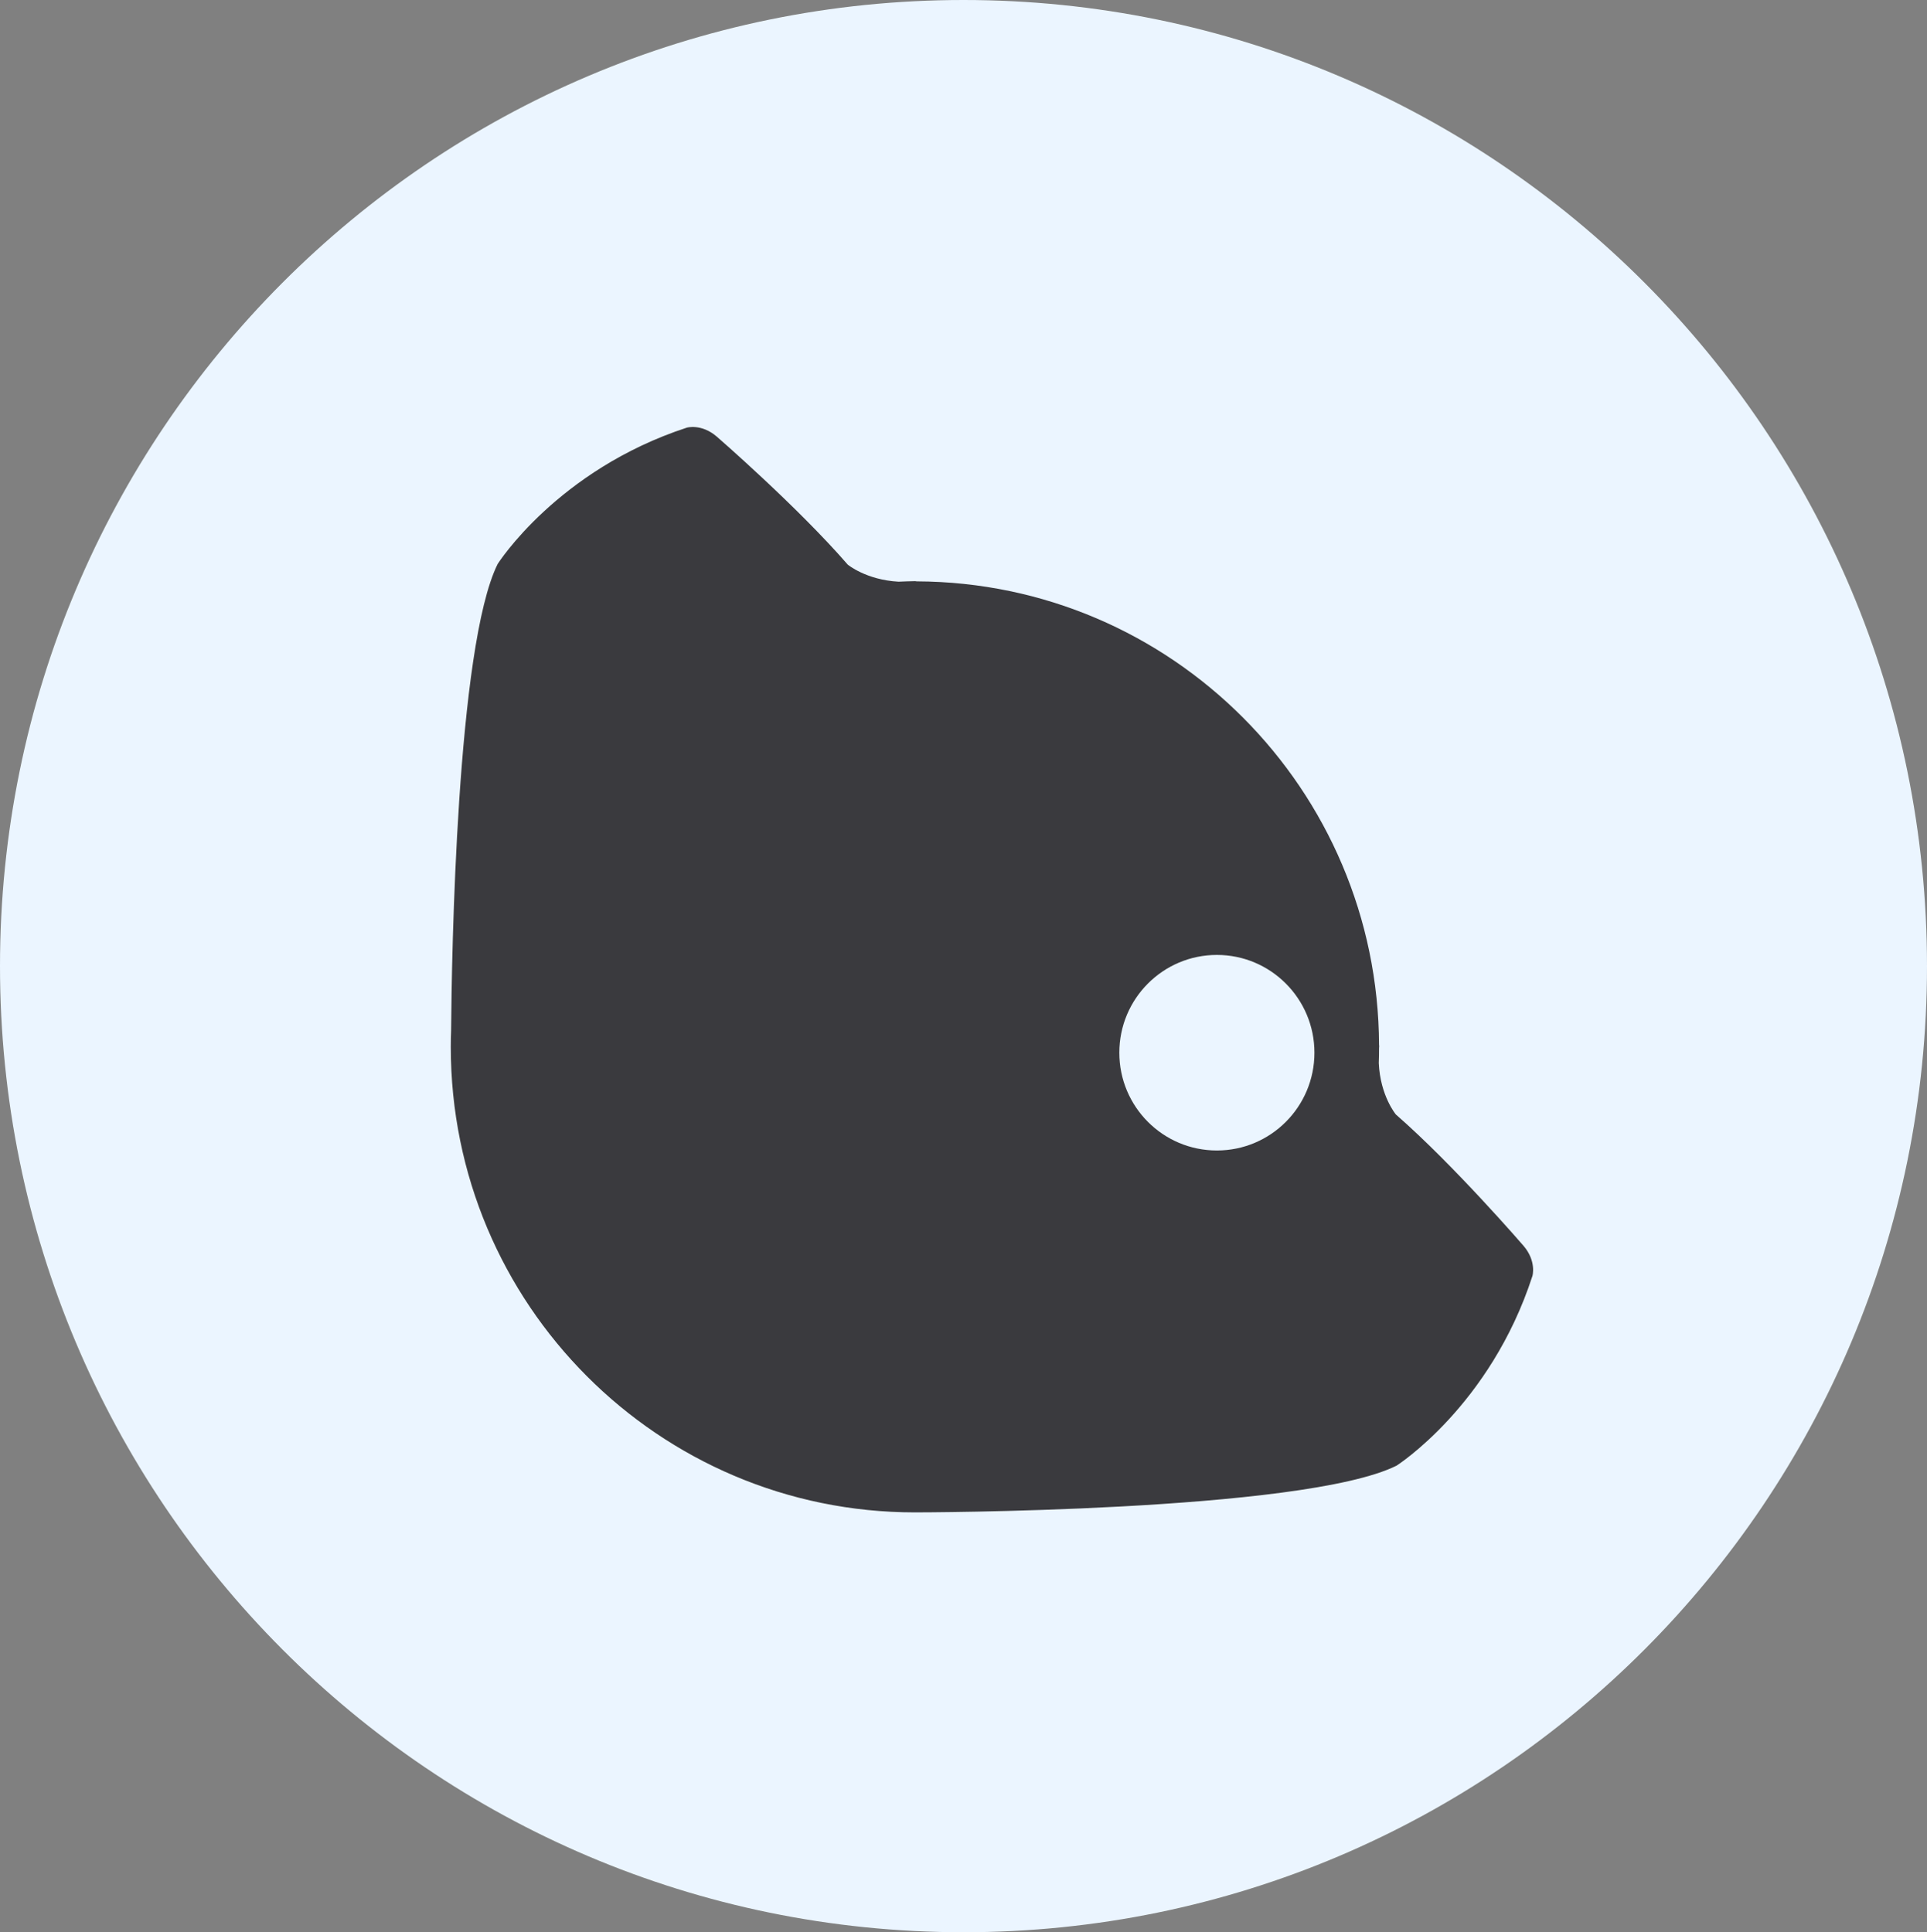 <?xml version="1.0" encoding="utf-8"?>
<!-- Generator: Adobe Illustrator 15.1.0, SVG Export Plug-In . SVG Version: 6.00 Build 0)  -->
<!DOCTYPE svg PUBLIC "-//W3C//DTD SVG 1.0//EN" "http://www.w3.org/TR/2001/REC-SVG-20010904/DTD/svg10.dtd">
<svg version="1.0" id="Layer_3" xmlns="http://www.w3.org/2000/svg" xmlns:xlink="http://www.w3.org/1999/xlink" x="0px" y="0px"
	 width="47.86px" height="48px" viewBox="0 0 47.86 48" enable-background="new 0 0 47.86 48" xml:space="preserve">
<rect x="0" y="0" width="47.86" height="48" fill="#808080" stroke="none"/>
<g>
	<g>
		<ellipse fill="#4A4A4E" cx="23.871" cy="24.034" rx="21.189" ry="21.251"/>
		<g>
			<g>
				<g>
					<path fill="#3A3A3E" d="M23.93,46.124c12.184,0,22.061-9.904,22.061-22.124c0-12.218-9.877-22.124-22.061-22.124
						C11.747,1.876,1.87,11.781,1.87,24C1.87,36.219,11.747,46.124,23.93,46.124z"/>
				</g>
			</g>
		</g>
	</g>
	<g>
		<g>
			<path fill="#EBF5FF" d="M23.93,0C10.714,0,0,10.747,0,24s10.714,24,23.93,24c13.216,0,23.93-10.746,23.93-24S37.146,0,23.93,0z
				 M38.061,31.695c-1.045,3.228-3.375,4.714-3.375,4.714c-2.328,1.159-11.963,1.161-11.963,1.161
				c-6.365,0-11.527-5.176-11.527-11.562c0-0.135,0.003-0.268,0.008-0.401c0.014-1.846,0.138-9.544,1.156-11.596
				c0,0,1.48-2.336,4.7-3.388c0,0,0.362-0.104,0.741,0.222c0,0,1.992,1.727,3.254,3.181c0,0,0.456,0.38,1.262,0.424
				c0.134-0.004,0.27-0.013,0.406-0.013c0.001,0,0.003,0,0.006,0h0.001c0.014,0,0.027,0.004,0.038,0.005
				c6.331,0.023,11.458,5.169,11.483,11.518c0.003,0.013,0.005,0.029,0.002,0.048c0,0.01,0,0.02-0.002,0.029
				c0,0.123-0.002,0.247-0.007,0.371c0.037,0.817,0.425,1.278,0.425,1.278c1.45,1.266,3.172,3.264,3.172,3.264
				C38.166,31.332,38.061,31.695,38.061,31.695z"/>
			<ellipse fill="#EBF5FF" cx="30.223" cy="26.151" rx="2.423" ry="2.429"/>
		</g>
	</g>
</g>
</svg>
